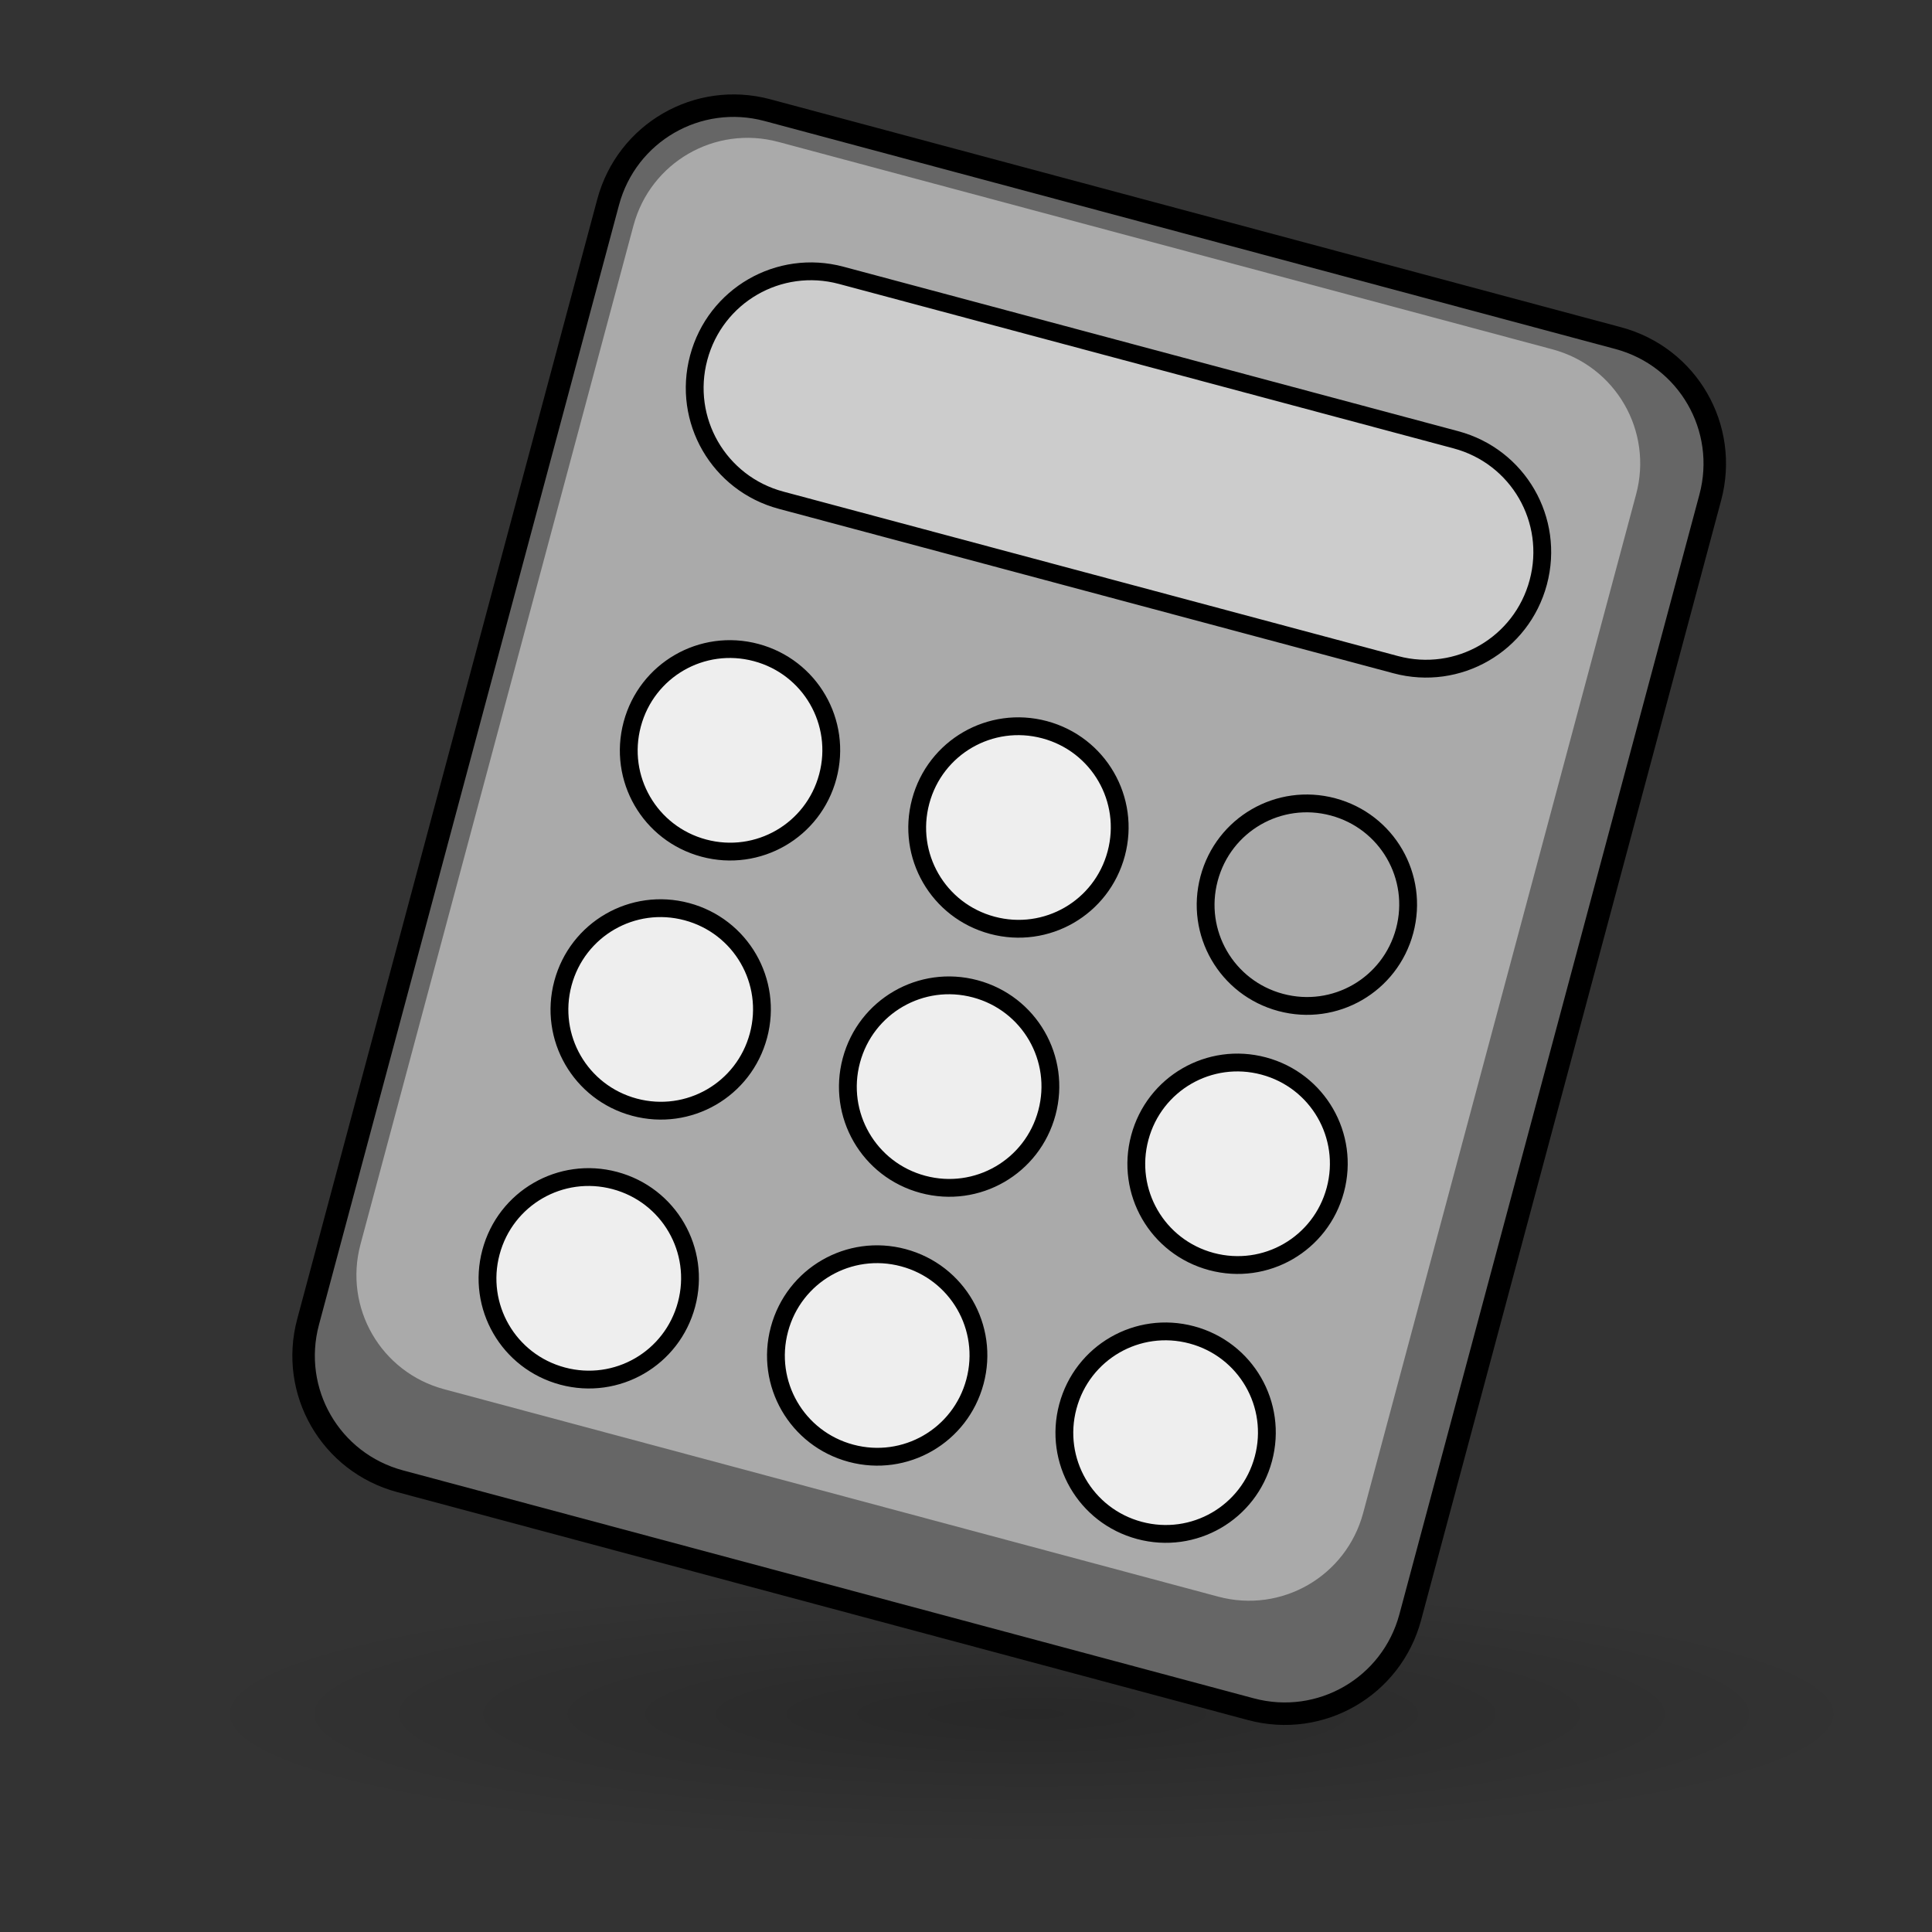 <?xml version="1.0" encoding="UTF-8" standalone="no"?>
<!DOCTYPE svg PUBLIC "-//W3C//DTD SVG 20010904//EN"
"http://www.w3.org/TR/2001/REC-SVG-20010904/DTD/svg10.dtd">
<!-- Created by Andrew Fitzsimon (http://andy.fitzsimon.com.au/) -->
<!-- Created using Inkscape (http://www.inkscape.org/) -->
<svg
   id="ubuntuicon"
   sodipodi:version="0.32"
   inkscape:version="0.39cvs"
   width="160"
   height="160"
   sodipodi:docname="calculator.svg"
   version="1.0"
   x="0"
   y="0"
   xmlns="http://www.w3.org/2000/svg"
   xmlns:cc="http://web.resource.org/cc/"
   xmlns:inkscape="http://www.inkscape.org/namespaces/inkscape"
   xmlns:sodipodi="http://sodipodi.sourceforge.net/DTD/sodipodi-0.dtd"
   xmlns:rdf="http://www.w3.org/1999/02/22-rdf-syntax-ns#"
   xmlns:dc="http://purl.org/dc/elements/1.1/"
   xmlns:xlink="http://www.w3.org/1999/xlink"
   sodipodi:docbase="C:\Documents and Settings\n4429206\Desktop\mm\ubuntu\apps">
  <rect width="100%" height="100%" fill="#333333" stroke="none"/>
  <defs
     id="definitions">
    <radialGradient
       inkscape:collect="always"
       xlink:href="#MaterialSoftShadow"
       id="radialGradient2044" />
    <linearGradient
       id="linearGradient1726">
      <stop
         style="stop-color:#000000;stop-opacity:0.407;"
         offset="0"
         id="stop1727" />
      <stop
         style="stop-color:#000000;stop-opacity:0;"
         offset="1"
         id="stop1728" />
    </linearGradient>
    <radialGradient
       xlink:href="#linearGradient1726"
       id="radialGradient1505" />
    <linearGradient
       id="MaterialSoftShadow">
      <stop
         style="stop-color:#000000;stop-opacity:0.215;"
         offset="0"
         id="stop2619" />
      <stop
         style="stop-color:#000000;stop-opacity:0.098;"
         offset="0.5"
         id="stop2621" />
      <stop
         style="stop-color:#000000;stop-opacity:0;"
         offset="1"
         id="stop2620" />
    </linearGradient>
    <linearGradient
       id="linearGradient1693">
      <stop
         style="stop-color:#000;stop-opacity:1;"
         offset="0"
         id="stop1694" />
      <stop
         style="stop-color:#fff;stop-opacity:1;"
         offset="1"
         id="stop1695" />
    </linearGradient>
  </defs>
  <sodipodi:namedview
     id="base"
     pagecolor="#ffffff"
     bordercolor="#666666"
     borderopacity="1.0"
     inkscape:pageopacity="0.0"
     inkscape:pageshadow="2"
     inkscape:zoom="1.4142136"
     inkscape:cx="99.205260"
     inkscape:cy="41.053927"
     inkscape:window-width="640"
     inkscape:window-height="524"
     inkscape:window-x="365"
     inkscape:window-y="189"
     showgrid="true"
     gridempspacing="5"
     gridtolerance="5mm"
     inkscape:grid-points="true"
     gridspacingx="1.25mm"
     gridspacingy="1.25mm"
     showguides="true"
     inkscape:guide-bbox="true"
     inkscape:grid-bbox="false" />
  <g
     id="g3948"
     transform="matrix(0.984,0,0,0.984,-315.452,-559.688)">
    <path
       sodipodi:type="arc"
       style="fill:url(#radialGradient2044);fill-opacity:1;fill-rule:evenodd;stroke:none;stroke-width:1pt;stroke-linecap:butt;stroke-linejoin:miter;stroke-opacity:1;"
       id="path3924"
       sodipodi:cx="-289.09140"
       sodipodi:cy="598.36652"
       sodipodi:rx="125.20509"
       sodipodi:ry="125.20509"
       d="M -163.886 598.367 A 125.205 125.205 0 1 0 -414.296,598.367 A 125.205 125.205 0 1 0 -163.886 598.367 z"
       transform="matrix(0.564,0,0,8.852304e-2,570.455,660.068)" />
    <path
       d="M 385.173,578.06 C 379.314,576.49 373.333,579.944 371.763,585.803 L 346.511,680.042 C 344.941,685.902 348.395,691.883 354.254,693.453 L 425.86,712.639 C 431.719,714.209 437.7,710.756 439.271,704.897 L 464.522,610.658 C 466.092,604.798 462.639,598.817 456.779,597.247 L 385.173,578.06 z "
       style="fill:#666666;fill-opacity:1;fill-rule:evenodd;stroke:#000000;stroke-width:1.893;stroke-linecap:butt;stroke-linejoin:miter;stroke-miterlimit:4;stroke-opacity:1;"
       id="rect4394" />
    <path
       d="M 386.095,580.734 C 380.764,579.305 375.323,582.447 373.894,587.778 L 350.922,673.511 C 349.494,678.842 352.635,684.283 357.966,685.711 L 423.109,703.166 C 428.439,704.595 433.881,701.453 435.309,696.122 L 458.281,610.389 C 459.71,605.058 456.568,599.617 451.237,598.189 L 386.095,580.734 z "
       style="fill:#aaaaaa;fill-opacity:1;fill-rule:evenodd;stroke:none;stroke-width:1.646;stroke-linecap:butt;stroke-linejoin:miter;stroke-miterlimit:4;stroke-opacity:1;"
       id="path3962" />
    <path
       d="M 378.643,611.113 C 373.309,611.113 369.016,615.407 369.016,620.74 C 369.016,626.073 373.309,630.367 378.643,630.367 L 431.271,630.367 C 436.604,630.367 440.897,626.073 440.897,620.74 C 440.897,615.407 436.604,611.113 431.271,611.113 L 378.643,611.113 z "
       style="fill:#cccccc;fill-opacity:1;fill-rule:evenodd;stroke:#000000;stroke-width:1.473;stroke-linecap:butt;stroke-linejoin:miter;stroke-miterlimit:4;stroke-opacity:1;"
       id="rect4395"
       transform="matrix(0.983,0.263,-0.263,0.983,179.898,-108.346)" />
    <path
       d="M 379.911,643.071 C 375.273,643.071 371.54,646.805 371.54,651.443 C 371.54,656.08 375.273,659.814 379.911,659.814 C 384.548,659.814 388.282,656.08 388.282,651.443 C 388.282,646.805 384.548,643.071 379.911,643.071 z "
       style="fill:#eeeeee;fill-opacity:1;fill-rule:evenodd;stroke:#000000;stroke-width:1.473;stroke-linecap:butt;stroke-linejoin:miter;stroke-miterlimit:4;stroke-opacity:1;"
       id="rect4396"
       transform="matrix(0.983,0.263,-0.263,0.983,179.898,-108.346)" />
    <path
       d="M 404.606,643.071 C 399.968,643.071 396.235,646.805 396.235,651.443 C 396.235,656.08 399.968,659.814 404.606,659.814 C 409.243,659.814 412.977,656.08 412.977,651.443 C 412.977,646.805 409.243,643.071 404.606,643.071 z "
       style="fill:#eeeeee;fill-opacity:1;fill-rule:evenodd;stroke:#000000;stroke-width:1.473;stroke-linecap:butt;stroke-linejoin:miter;stroke-miterlimit:4;stroke-opacity:1;"
       id="rect4397"
       transform="matrix(0.983,0.263,-0.263,0.983,179.898,-108.346)" />
    <path
       d="M 429.301,643.071 C 424.663,643.071 420.93,646.805 420.93,651.443 C 420.93,656.08 424.663,659.814 429.301,659.814 C 433.939,659.814 437.672,656.08 437.672,651.443 C 437.672,646.805 433.939,643.071 429.301,643.071 z "
       style="fill:#aaaaaa;fill-opacity:1;fill-rule:evenodd;stroke:#000000;stroke-width:1.473;stroke-linecap:butt;stroke-linejoin:miter;stroke-miterlimit:4;stroke-opacity:1;"
       id="rect4398"
       transform="matrix(0.983,0.263,-0.263,0.983,179.898,-108.346)" />
    <path
       d="M 379.911,665.255 C 375.273,665.255 371.54,668.989 371.54,673.626 C 371.54,678.264 375.273,681.997 379.911,681.997 C 384.548,681.997 388.282,678.264 388.282,673.626 C 388.282,668.989 384.548,665.255 379.911,665.255 z "
       style="fill:#eeeeee;fill-opacity:1;fill-rule:evenodd;stroke:#000000;stroke-width:1.473;stroke-linecap:butt;stroke-linejoin:miter;stroke-miterlimit:4;stroke-opacity:1;"
       id="rect4400"
       transform="matrix(0.983,0.263,-0.263,0.983,179.898,-108.346)" />
    <path
       d="M 404.606,665.255 C 399.968,665.255 396.235,668.989 396.235,673.626 C 396.235,678.264 399.968,681.997 404.606,681.997 C 409.243,681.997 412.977,678.264 412.977,673.626 C 412.977,668.989 409.243,665.255 404.606,665.255 z "
       style="fill:#eeeeee;fill-opacity:1;fill-rule:evenodd;stroke:#000000;stroke-width:1.473;stroke-linecap:butt;stroke-linejoin:miter;stroke-miterlimit:4;stroke-opacity:1;"
       id="rect4401"
       transform="matrix(0.983,0.263,-0.263,0.983,179.898,-108.346)" />
    <path
       d="M 429.301,665.255 C 424.663,665.255 420.93,668.989 420.93,673.626 C 420.93,678.264 424.663,681.997 429.301,681.997 C 433.939,681.997 437.672,678.264 437.672,673.626 C 437.672,668.989 433.939,665.255 429.301,665.255 z "
       style="fill:#eeeeee;fill-opacity:1;fill-rule:evenodd;stroke:#000000;stroke-width:1.473;stroke-linecap:butt;stroke-linejoin:miter;stroke-miterlimit:4;stroke-opacity:1;"
       id="rect4402"
       transform="matrix(0.983,0.263,-0.263,0.983,179.898,-108.346)" />
    <path
       d="M 379.911,688.276 C 375.273,688.276 371.54,692.009 371.54,696.647 C 371.54,701.285 375.273,705.018 379.911,705.018 C 384.548,705.018 388.282,701.285 388.282,696.647 C 388.282,692.009 384.548,688.276 379.911,688.276 z "
       style="fill:#eeeeee;fill-opacity:1;fill-rule:evenodd;stroke:#000000;stroke-width:1.473;stroke-linecap:butt;stroke-linejoin:miter;stroke-miterlimit:4;stroke-opacity:1;"
       id="rect4403"
       transform="matrix(0.983,0.263,-0.263,0.983,179.898,-108.346)" />
    <path
       d="M 404.606,688.276 C 399.968,688.276 396.235,692.009 396.235,696.647 C 396.235,701.285 399.968,705.018 404.606,705.018 C 409.243,705.018 412.977,701.285 412.977,696.647 C 412.977,692.009 409.243,688.276 404.606,688.276 z "
       style="fill:#eeeeee;fill-opacity:1;fill-rule:evenodd;stroke:#000000;stroke-width:1.473;stroke-linecap:butt;stroke-linejoin:miter;stroke-miterlimit:4;stroke-opacity:1;"
       id="rect4404"
       transform="matrix(0.983,0.263,-0.263,0.983,179.898,-108.346)" />
    <path
       d="M 429.301,688.276 C 424.663,688.276 420.93,692.009 420.93,696.647 C 420.93,701.285 424.663,705.018 429.301,705.018 C 433.939,705.018 437.672,701.285 437.672,696.647 C 437.672,692.009 433.939,688.276 429.301,688.276 z "
       style="fill:#eeeeee;fill-opacity:1;fill-rule:evenodd;stroke:#000000;stroke-width:1.473;stroke-linecap:butt;stroke-linejoin:miter;stroke-miterlimit:4;stroke-opacity:1;"
       id="rect4405"
       transform="matrix(0.983,0.263,-0.263,0.983,179.898,-108.346)" />
    <path
       sodipodi:type="arc"
       style="fill:url(#radialGradient2044);fill-opacity:1;fill-rule:evenodd;stroke:none;stroke-width:1pt;stroke-linecap:butt;stroke-linejoin:miter;stroke-opacity:1;"
       id="path3912"
       sodipodi:cx="-289.09140"
       sodipodi:cy="598.36652"
       sodipodi:rx="125.20509"
       sodipodi:ry="125.20509"
       d="M -163.886 598.367 A 125.205 125.205 0 1 0 -414.296,598.367 A 125.205 125.205 0 1 0 -163.886 598.367 z"
       transform="matrix(0.504,0,0,8.695666e-2,533.763,663.02)" />
  </g>
</svg>
